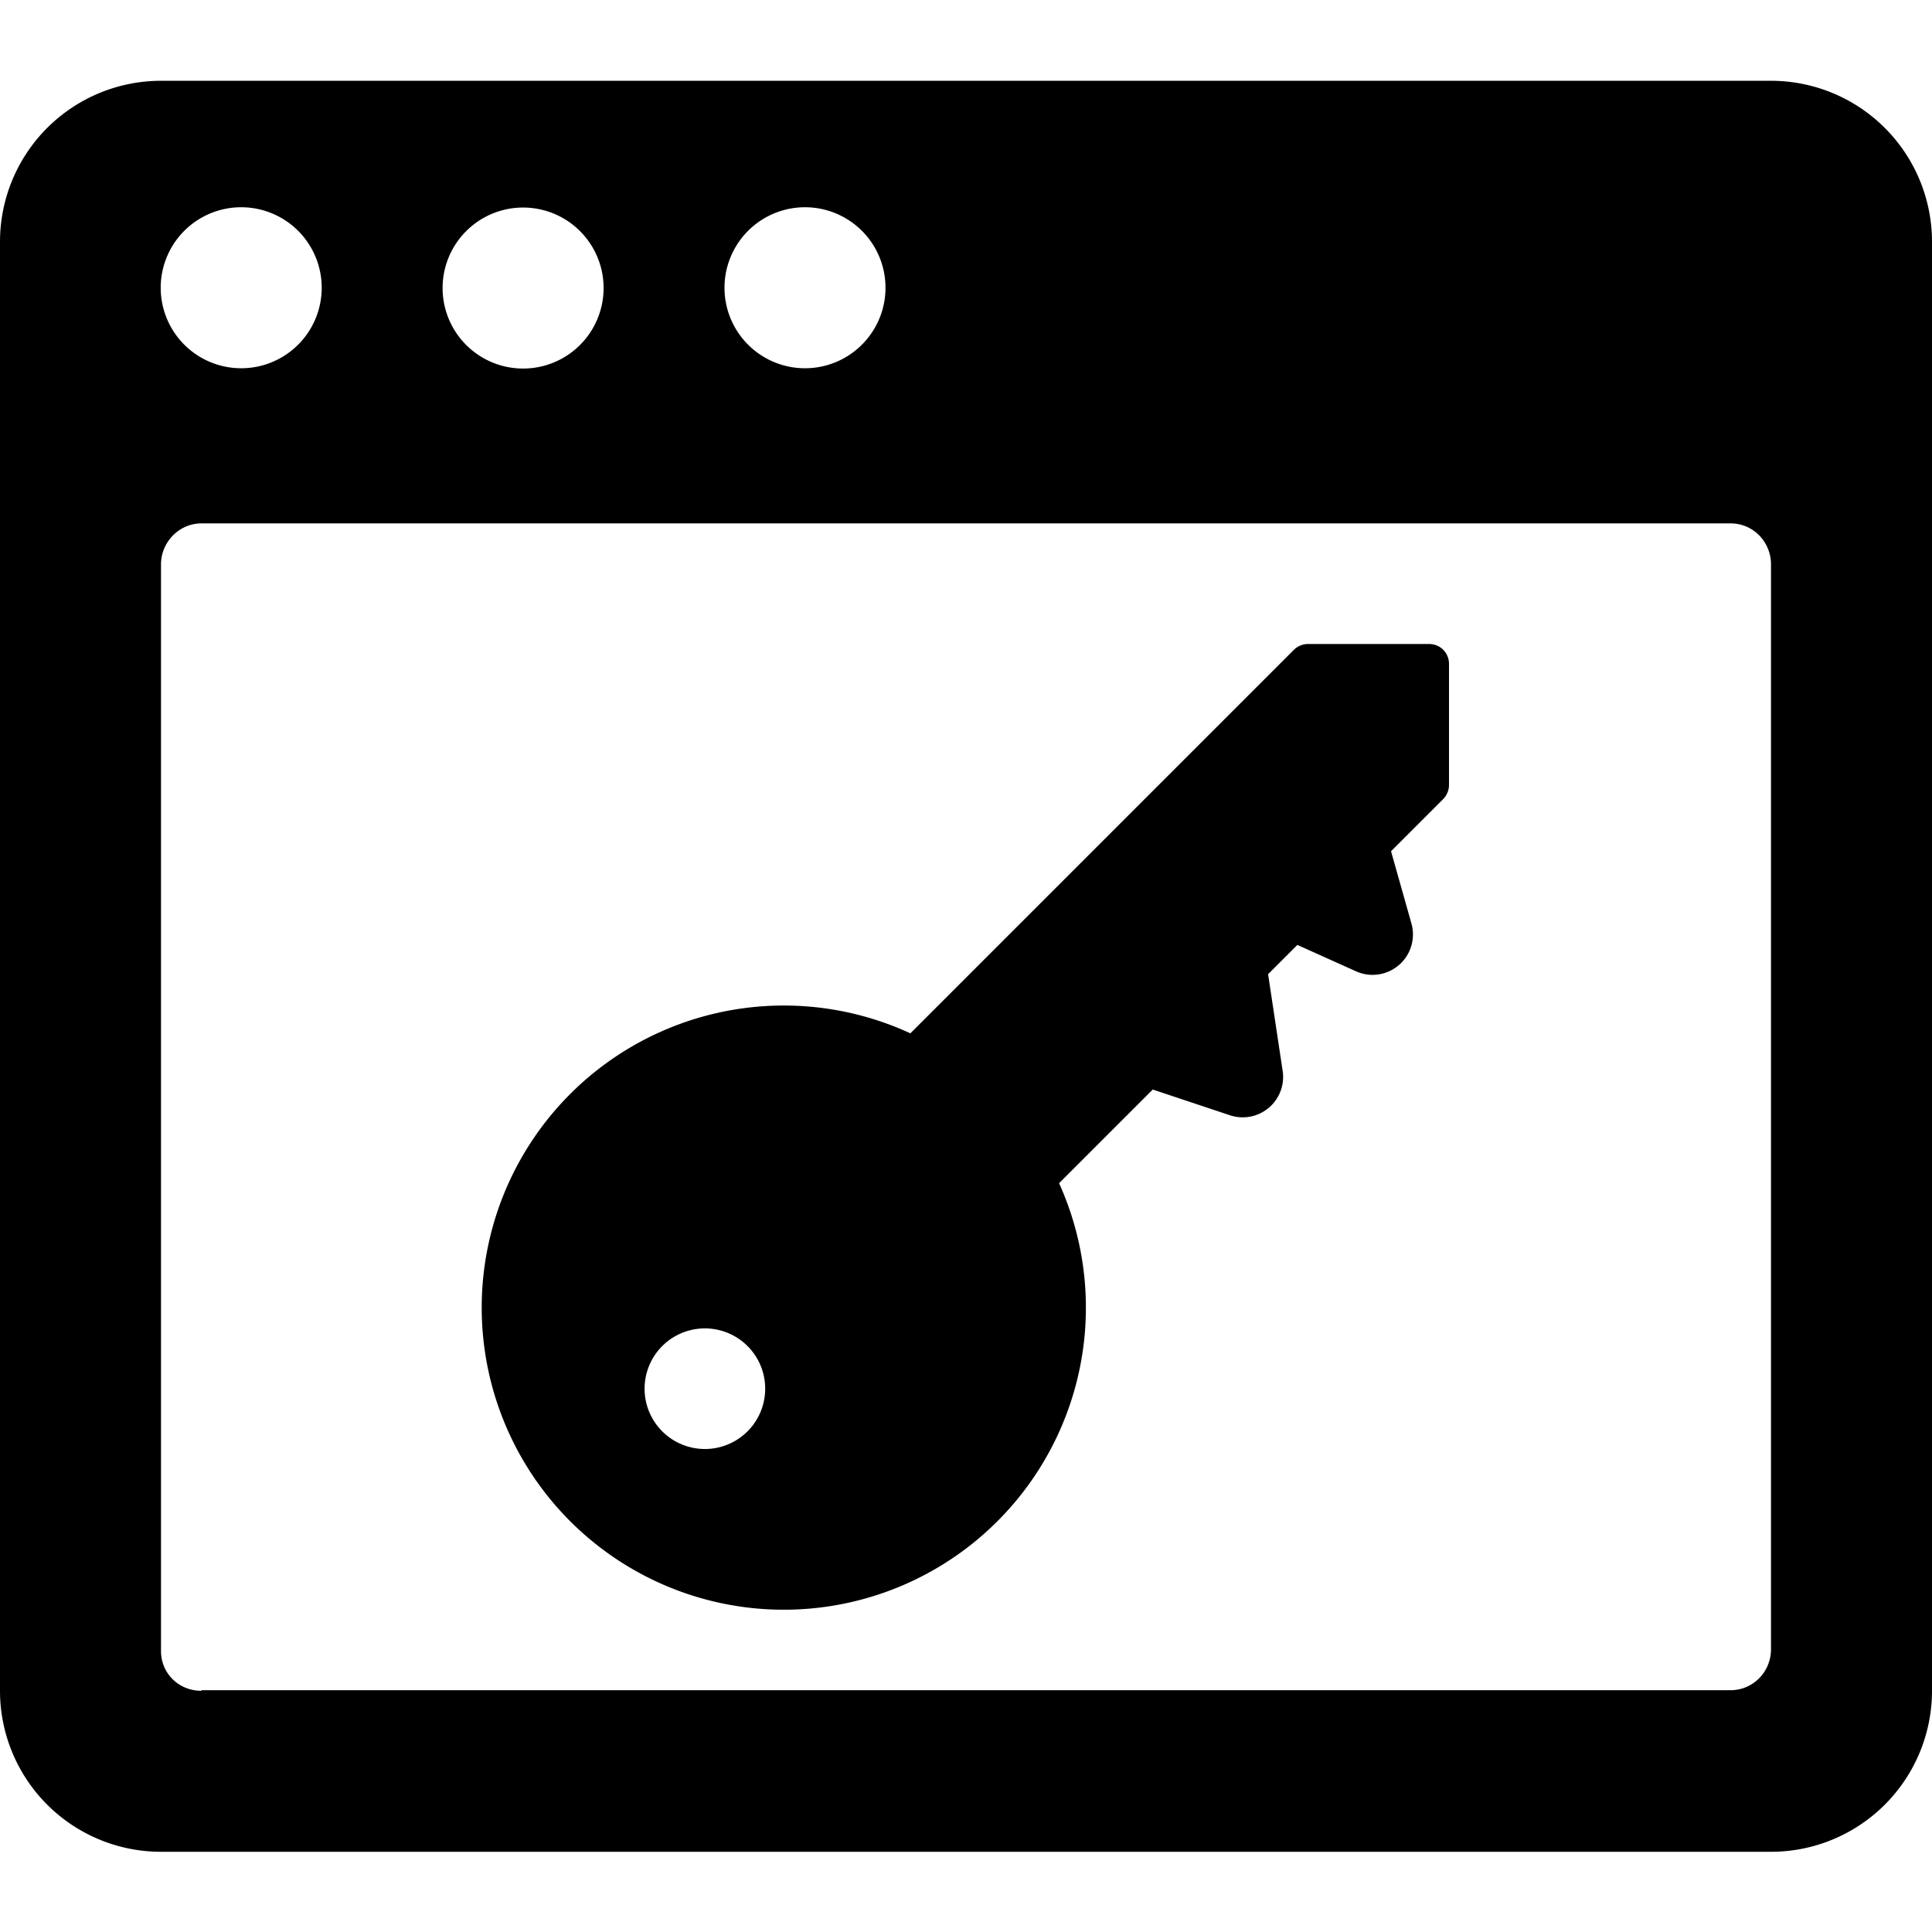 <svg xmlns="http://www.w3.org/2000/svg" width="33" height="33" viewBox="0 0 33 33"><g fill="currentColor" fill-rule="evenodd" clip-rule="evenodd"><path d="M30.25 1.38H2.75A2.75 2.75 0 0 0 0 4.13v24.75a2.75 2.75 0 0 0 2.75 2.75h27.5A2.75 2.75 0 0 0 33 28.88V4.13a2.75 2.75 0 0 0-2.75-2.75zM7.56 4.92a1.37 1.37 0 1 1 2.75 0 1.37 1.37 0 0 1-2.75 0zm6.19-1.38a1.37 1.37 0 1 0 0 2.75 1.37 1.37 0 0 0 0-2.75zm-9.63 0a1.37 1.37 0 1 1 0 2.75 1.37 1.37 0 0 1 0-2.75zm-.68 25.33h26.12c.38 0 .69-.31.69-.7V9.64c0-.38-.3-.7-.69-.7H3.44c-.38 0-.69.32-.69.7v18.56c0 .38.3.68.69.68z"/><path d="M22.34 11h2.07c.19 0 .34.15.34.34v2.07c0 .09-.04.18-.1.24l-.89.89.35 1.24a.69.69 0 0 1-.95.81l-1-.45-.5.5.25 1.66a.69.69 0 0 1-.9.75l-1.32-.44-1.6 1.6a5.16 5.16 0 1 1-2.54-2.56l6.55-6.55c.06-.06.15-.1.24-.1zm-10.3 13.75a1.03 1.03 0 1 0 0-2.06 1.03 1.03 0 0 0 0 2.06z"/></g></svg>